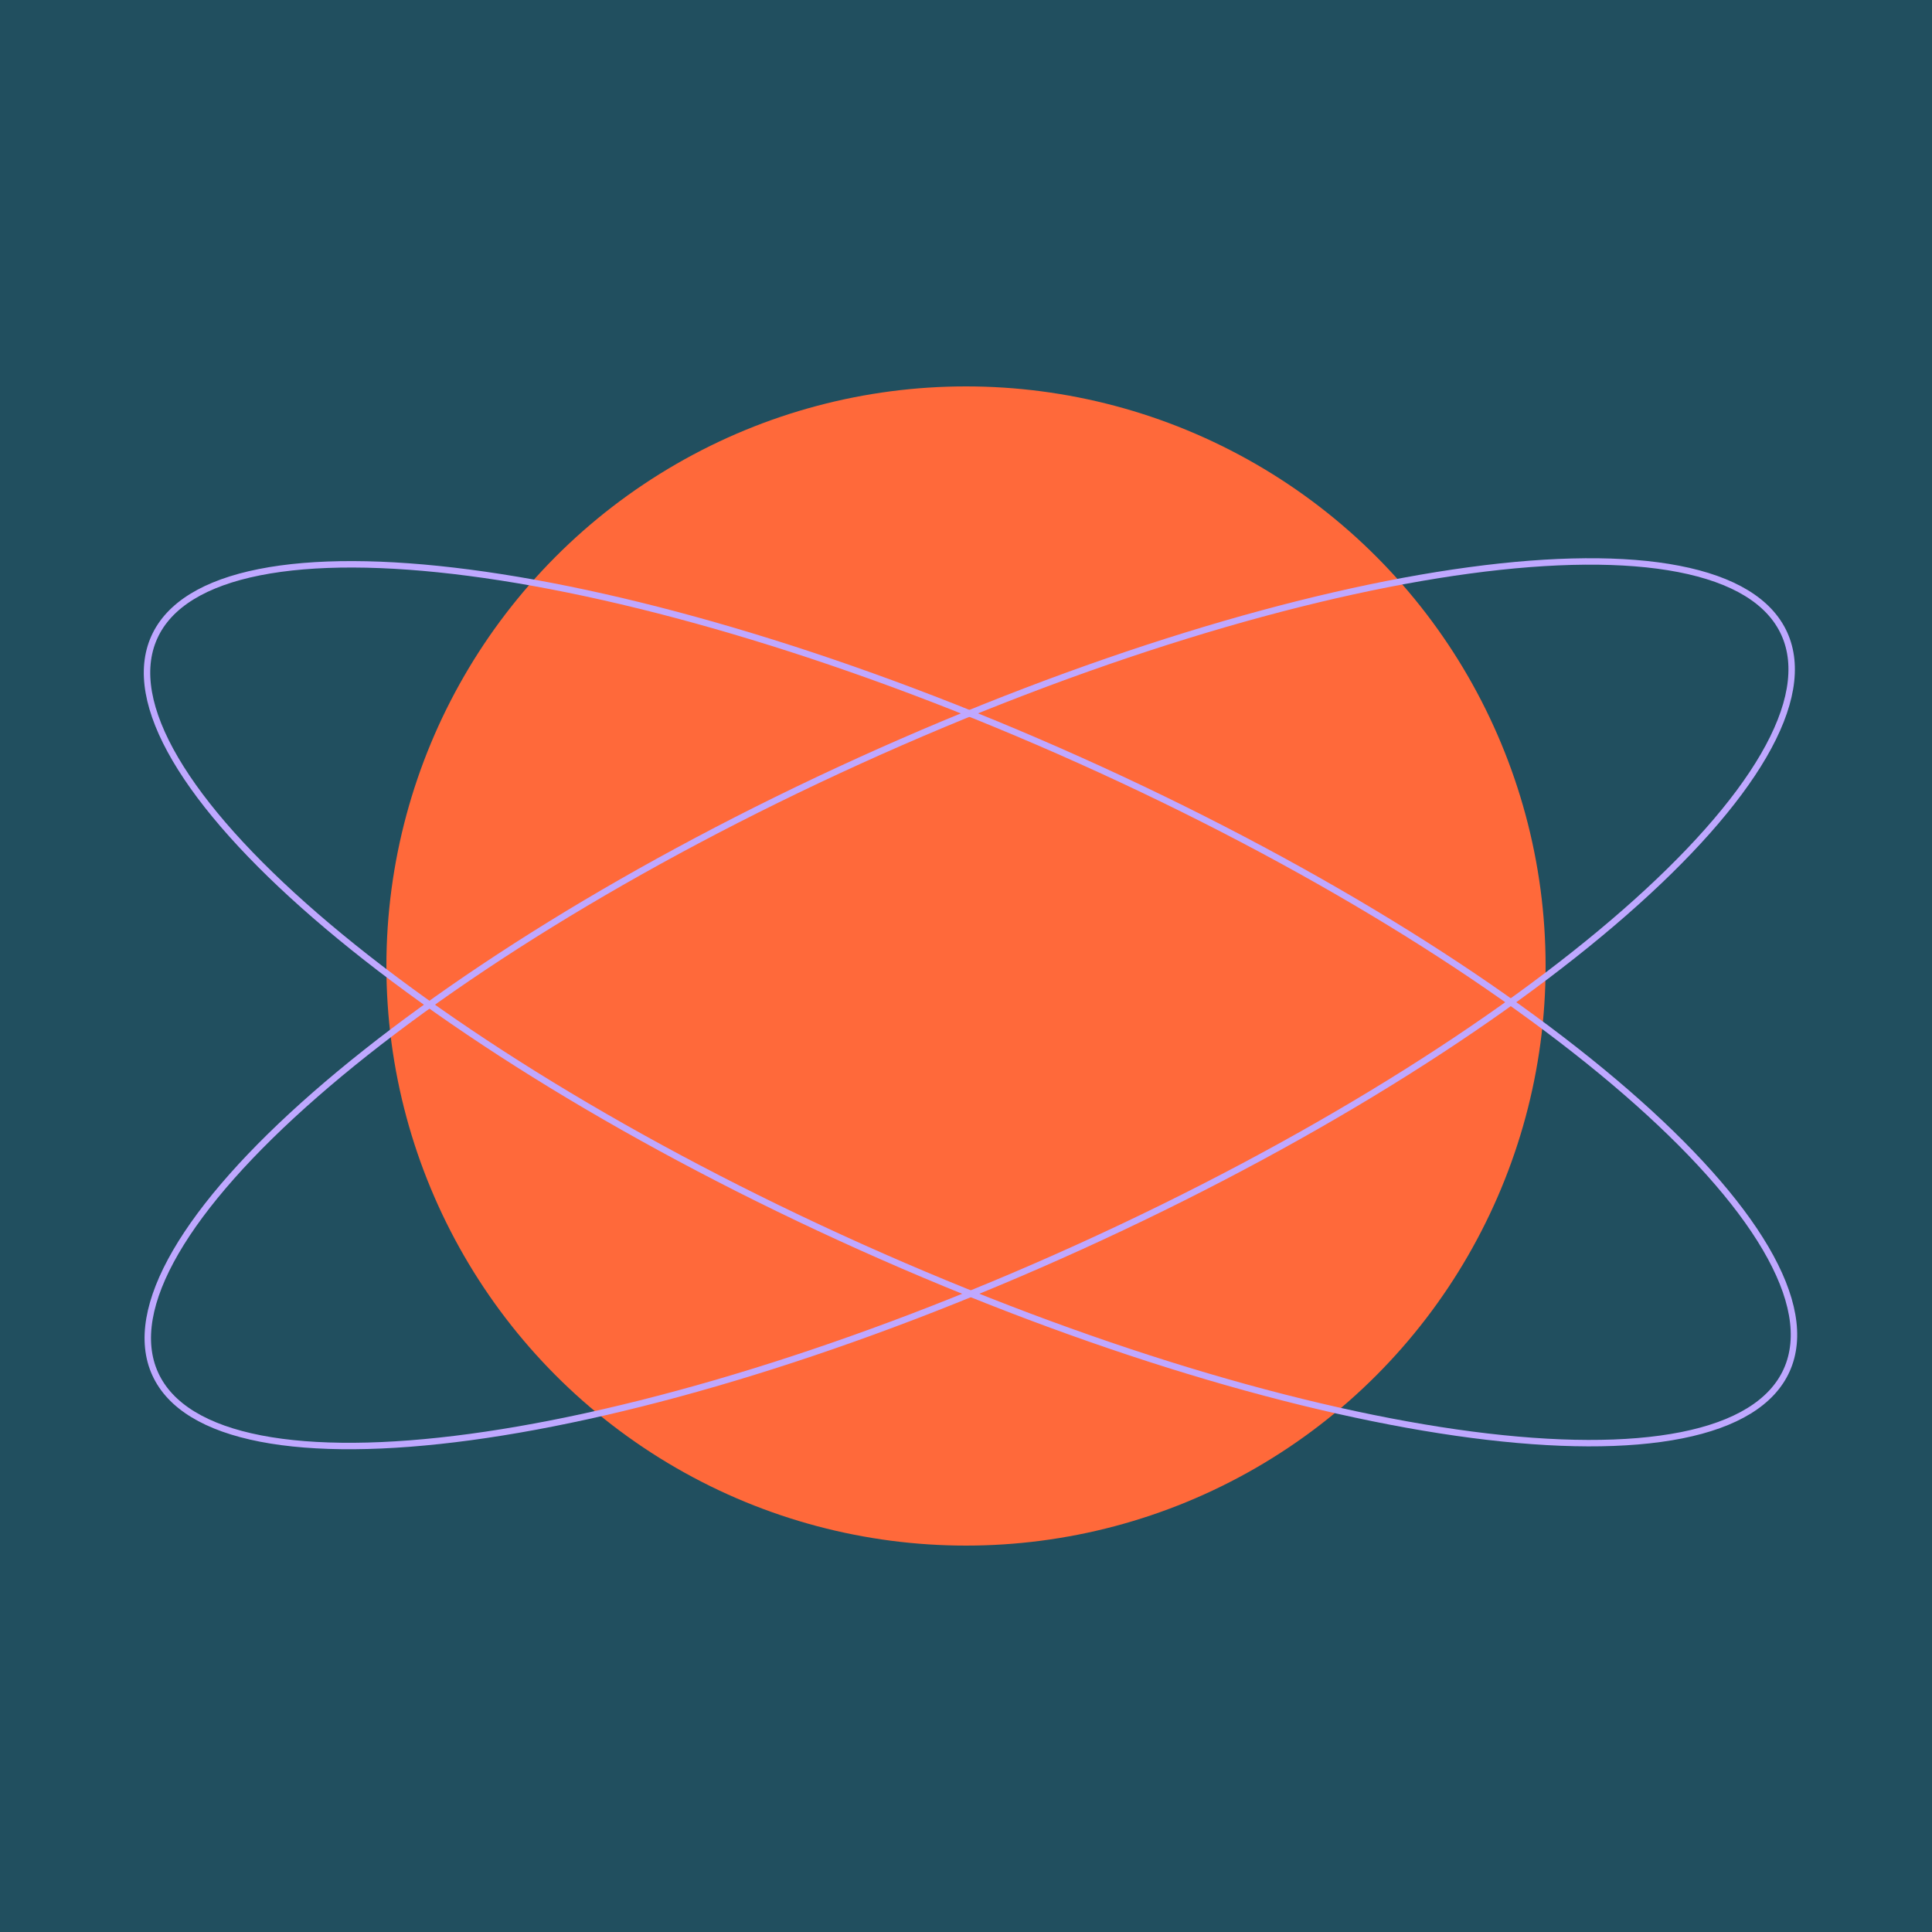 <svg width="900" height="900" viewBox="0 0 900 900" fill="none" xmlns="http://www.w3.org/2000/svg">
<g clip-path="url(#clip0)">
<rect width="900" height="900" fill="#214F5F"/>
<circle cx="450" cy="450" r="270" fill="#FF693A"/>
<path d="M832.328 638.235C825.512 653.422 808.658 663.567 783.363 668.597C758.114 673.618 724.802 673.462 685.694 668.361C607.496 658.162 506.472 628.244 401.191 580.991C295.909 533.738 206.409 478.144 146.814 426.499C117.009 400.669 94.751 375.885 81.72 353.683C68.665 331.441 65.043 312.105 71.859 296.919C78.675 281.732 95.529 271.587 120.824 266.557C146.073 261.536 179.385 261.692 218.493 266.793C296.691 276.992 397.714 306.911 502.996 354.164C608.278 401.417 697.778 457.01 757.373 508.656C787.178 534.485 809.436 559.269 822.467 581.471C835.522 603.714 839.144 623.049 832.328 638.235Z" stroke="#BFA8FF" stroke-width="3"/>
<path d="M831.178 295.163C838.064 310.318 834.531 329.67 821.58 351.972C808.651 374.234 786.508 399.121 756.823 425.088C697.467 477.009 608.225 533.015 503.162 580.754C398.1 628.493 297.216 658.878 219.066 669.439C179.982 674.72 146.671 675.031 121.399 670.127C96.081 665.214 79.18 655.146 72.294 639.991C65.408 624.837 68.941 605.485 81.893 583.182C94.821 560.92 116.964 536.033 146.649 510.066C206.006 458.146 295.248 402.139 400.31 354.4C505.372 306.661 606.256 276.276 684.406 265.716C723.49 260.434 756.801 260.124 782.073 265.028C807.391 269.941 824.292 280.009 831.178 295.163Z" stroke="#BFA8FF" stroke-width="3"/>
</g>
<defs>
<clipPath id="clip0">
<rect width="900" height="900" fill="white"/>
</clipPath>
</defs>
</svg>
